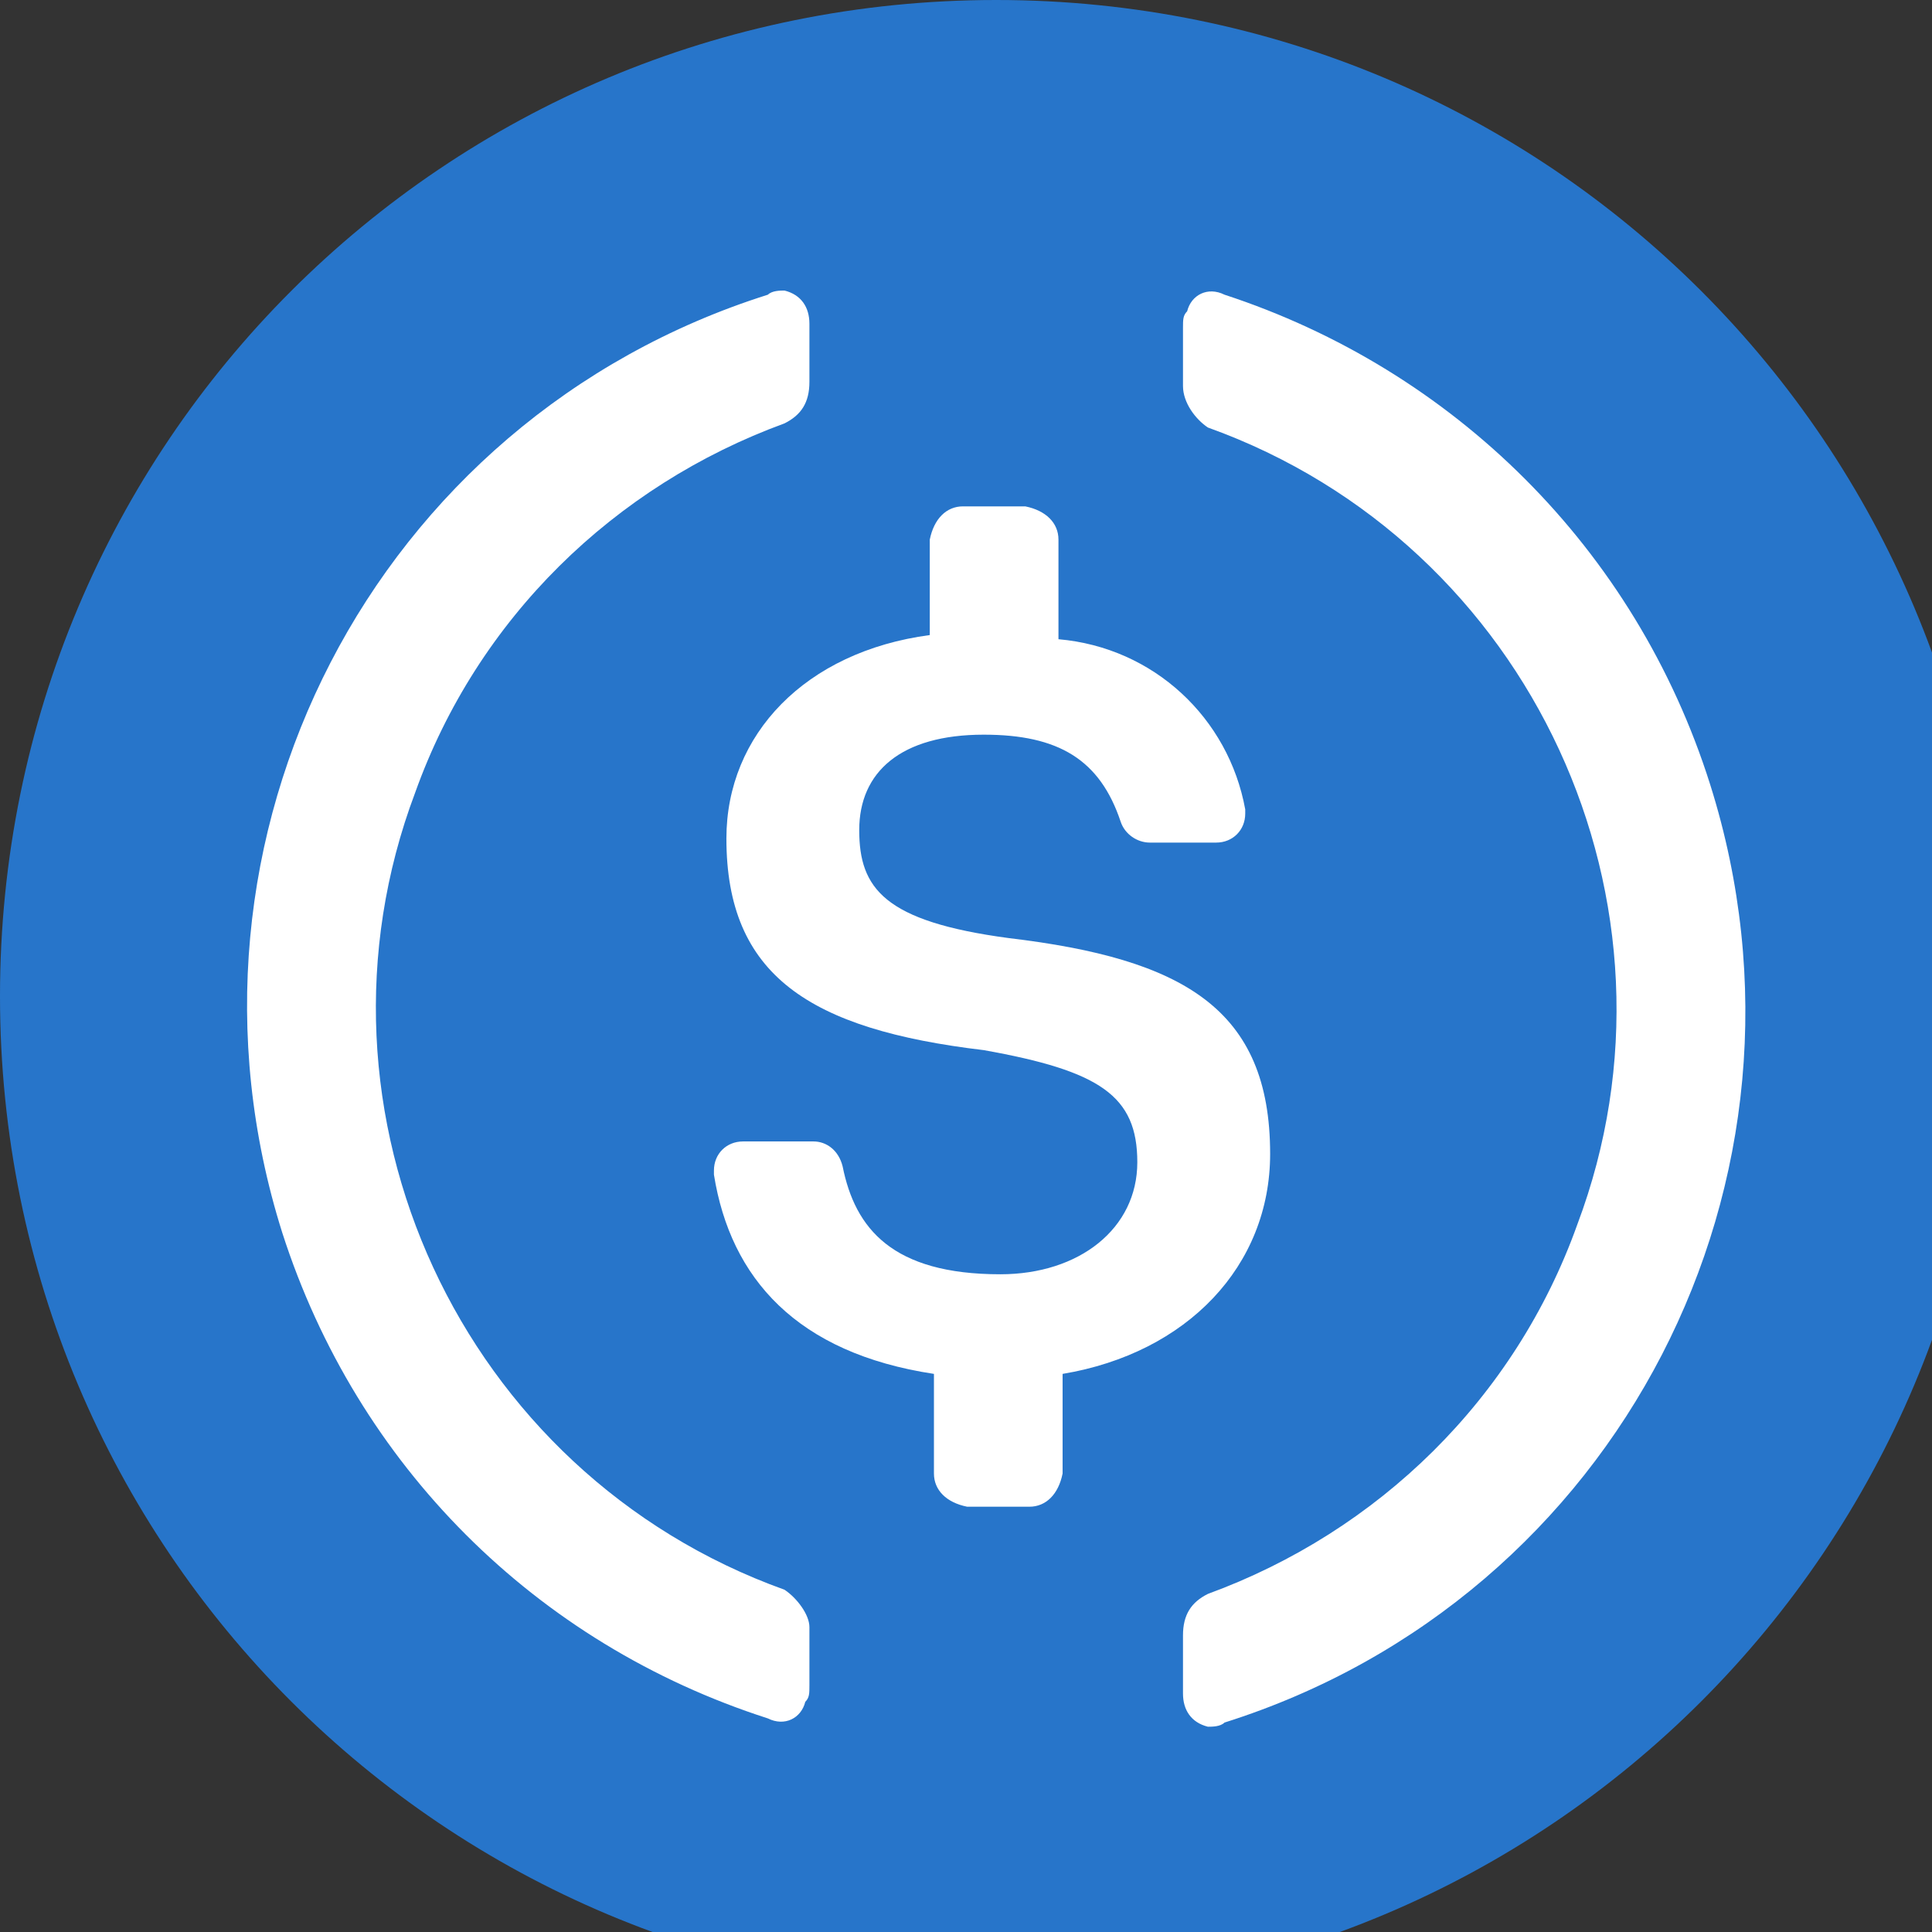<svg width="64" height="64" viewBox="0 0 64 64" fill="none" xmlns="http://www.w3.org/2000/svg">
<rect x="0" y="0" width="64" height="64" fill="#333333" stroke="none"/>
<g clip-path="url(#clip0_2752_863)">
<path d="M33 66C51.288 66 66 51.288 66 33C66 14.712 51.288 0 33 0C14.712 0 0 14.712 0 33C0 51.288 14.712 66 33 66Z" fill="#2775CA"/>
<path d="M42.075 38.224C42.075 33.412 39.188 31.762 33.413 31.075C29.288 30.524 28.463 29.425 28.463 27.499C28.463 25.574 29.838 24.337 32.588 24.337C35.063 24.337 36.438 25.162 37.125 27.224C37.263 27.637 37.675 27.912 38.088 27.912H40.288C40.838 27.912 41.25 27.499 41.25 26.95V26.812C40.7 23.787 38.225 21.45 35.063 21.175V17.875C35.063 17.325 34.65 16.912 33.963 16.774H31.9C31.35 16.774 30.938 17.187 30.8 17.875V21.037C26.675 21.587 24.063 24.337 24.063 27.775C24.063 32.312 26.813 34.099 32.588 34.787C36.438 35.474 37.675 36.3 37.675 38.5C37.675 40.7 35.75 42.212 33.138 42.212C29.563 42.212 28.325 40.699 27.913 38.637C27.775 38.087 27.363 37.812 26.95 37.812H24.613C24.063 37.812 23.65 38.224 23.65 38.775V38.912C24.2 42.349 26.4 44.824 30.938 45.512V48.812C30.938 49.362 31.35 49.774 32.038 49.912H34.1C34.65 49.912 35.063 49.499 35.2 48.812V45.512C39.325 44.824 42.075 41.937 42.075 38.224Z" fill="white"/>
<path d="M25.988 52.662C15.263 48.812 9.763 36.85 13.751 26.262C15.813 20.487 20.351 16.087 25.988 14.025C26.538 13.75 26.813 13.338 26.813 12.65V10.725C26.813 10.175 26.538 9.762 25.988 9.625C25.851 9.625 25.576 9.625 25.438 9.762C12.376 13.887 5.226 27.775 9.351 40.837C11.826 48.537 17.738 54.45 25.438 56.925C25.988 57.2 26.538 56.925 26.676 56.375C26.813 56.237 26.813 56.1 26.813 55.825V53.9C26.813 53.487 26.401 52.938 25.988 52.662ZM40.563 9.762C40.013 9.487 39.463 9.762 39.326 10.312C39.188 10.45 39.188 10.587 39.188 10.863V12.787C39.188 13.338 39.601 13.887 40.013 14.162C50.738 18.012 56.238 29.975 52.251 40.562C50.188 46.337 45.651 50.737 40.013 52.8C39.463 53.075 39.188 53.487 39.188 54.175V56.1C39.188 56.65 39.463 57.062 40.013 57.2C40.151 57.2 40.426 57.2 40.563 57.062C53.626 52.938 60.776 39.05 56.651 25.987C54.176 18.15 48.126 12.237 40.563 9.762Z" fill="white"/>
</g>
<defs>
<clipPath id="clip0_2752_863">
<rect width="66" height="66" fill="white"/>
</clipPath>
</defs>
</svg>
